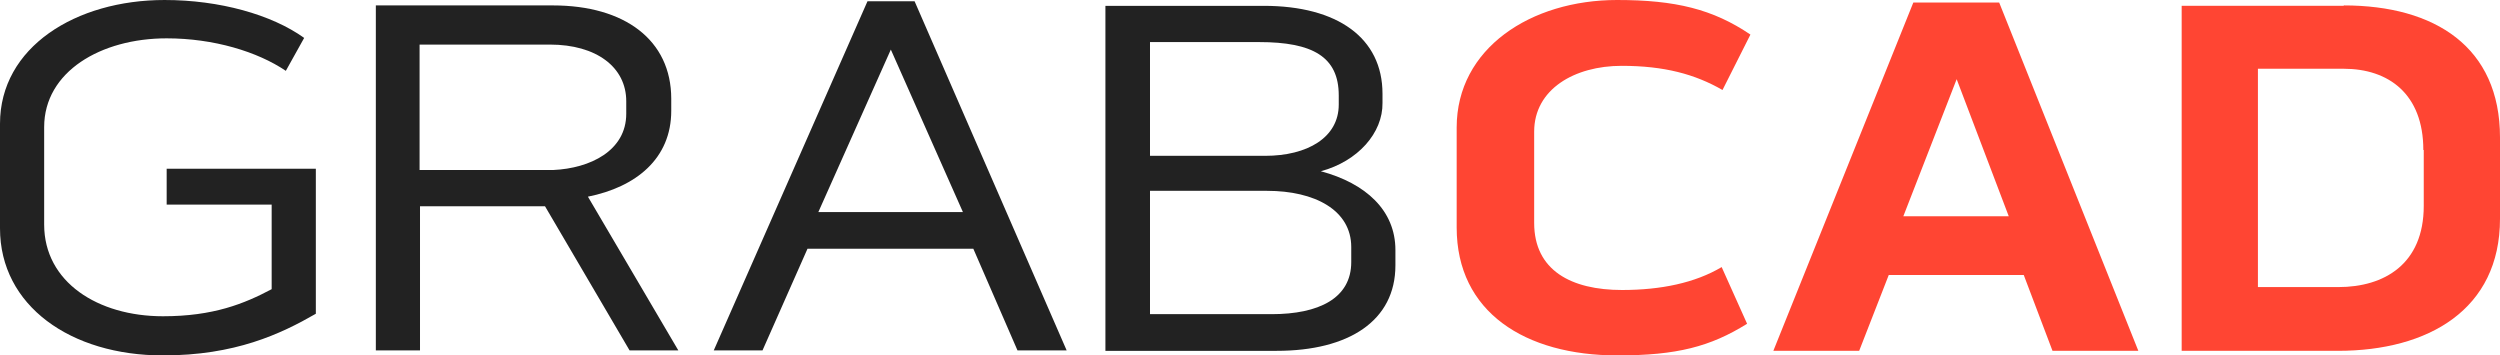<svg xmlns="http://www.w3.org/2000/svg" xmlns:xlink="http://www.w3.org/1999/xlink" version="1.1" id="layer" x="0px" y="0px" style="enable-background:new 0 0 652 652;" xml:space="preserve" viewBox="26 283.3 600 85.3">
<style type="text/css">
	.st0{fill:#222222;}
	.st1{fill:#FF4533;}
</style>
<g>
	<path class="st0" d="M66,323.8h35.8v34.8c-8.5,4.9-19.4,10-36.7,10c-22.1,0-39.1-11.9-39.1-30.5v-25.1c0-18.4,18.2-29.7,39.5-29.7   c13.2,0,25.7,3.5,33.5,9.1l-4.4,7.9c-6.8-4.6-17.3-7.8-28.6-7.8c-15.8,0-29.4,8-29.4,21.3v23.4c0,13.8,12.9,22,28.5,22   c12.1,0,19.5-3,26.1-6.5v-20.3H66V323.8z"/>
	<path class="st0" d="M126.8,324.1h32c8.8-0.4,17.5-4.6,17.5-13.5v-3c0-8.2-7.2-13.6-18.3-13.6h-31.3V324.1z M167.1,330.5l21.7,36.9   h-11.7l-20.3-34.6h-30v34.6h-10.6v-82.8h42.5c17.2,0,28.4,8.3,28.4,22.4v2.9C187.1,321.4,178.6,328.2,167.1,330.5"/>
</g>
<path class="st0" d="M257.1,334.2l-17.3-39l-17.4,39H257.1z M245.5,283.6l36.5,83.8h-11.8l-10.6-24.4h-39.8L209,367.4h-11.7  l36.9-83.8H245.5z"/>
<g>
	<path class="st0" d="M350.3,342.6c0-8.9-8.8-13.5-20.2-13.5h-28.1v29.6h29.2c11.3,0,19.1-3.8,19.1-12.5V342.6z M301.9,320.7h27.7   c10.2,0,17.7-4.4,17.7-12.3v-2.2c0-9.3-6.3-12.8-19.1-12.8h-26.2V320.7z M343,324.4c10.8,2.9,17.9,9.4,17.9,18.9v3.7   c0,13.3-11.2,20.5-28.5,20.5h-41.1v-82.8h38c17.7,0,28.5,7.7,28.5,21.1v2.2C357.9,315.2,351.9,322,343,324.4"/>
	<path class="st1" d="M394.2,314.9v21.9c0,11.4,8.9,16.1,21.1,16.1c9.3,0,17.5-1.7,23.9-5.5l6.1,13.6c-8.8,5.5-16.9,7.6-31.1,7.6   c-22.2,0-38.6-10.4-38.6-30.7v-24c0-19,17.8-30.6,38.5-30.6c14,0,23,2.2,32,8.3l-6.7,13.3c-6.6-3.8-14-5.8-24.2-5.8   C403.9,299.1,394.2,304.7,394.2,314.9"/>
</g>
<path class="st1" d="M508.1,335.2l-12.5-32.9l-12.8,32.9H508.1z M505.8,283.9l33.4,83.6h-20.6l-6.9-18.2h-32.4l-7.1,18.2h-20.6  l33.6-83.6H505.8z"/>
<g>
	<path class="st1" d="M607.6,319.3c0-13.5-8.4-19.5-19.1-19.5h-20.6v52.4h19.3c11,0,20.5-5.5,20.5-19.5V319.3z M588.5,284.6   c21.9,0,37.5,10,37.5,31.7v19.5c0,21.8-17.2,31.7-38.9,31.7h-37.5v-82.8H588.5z"/>
</g>
</svg>